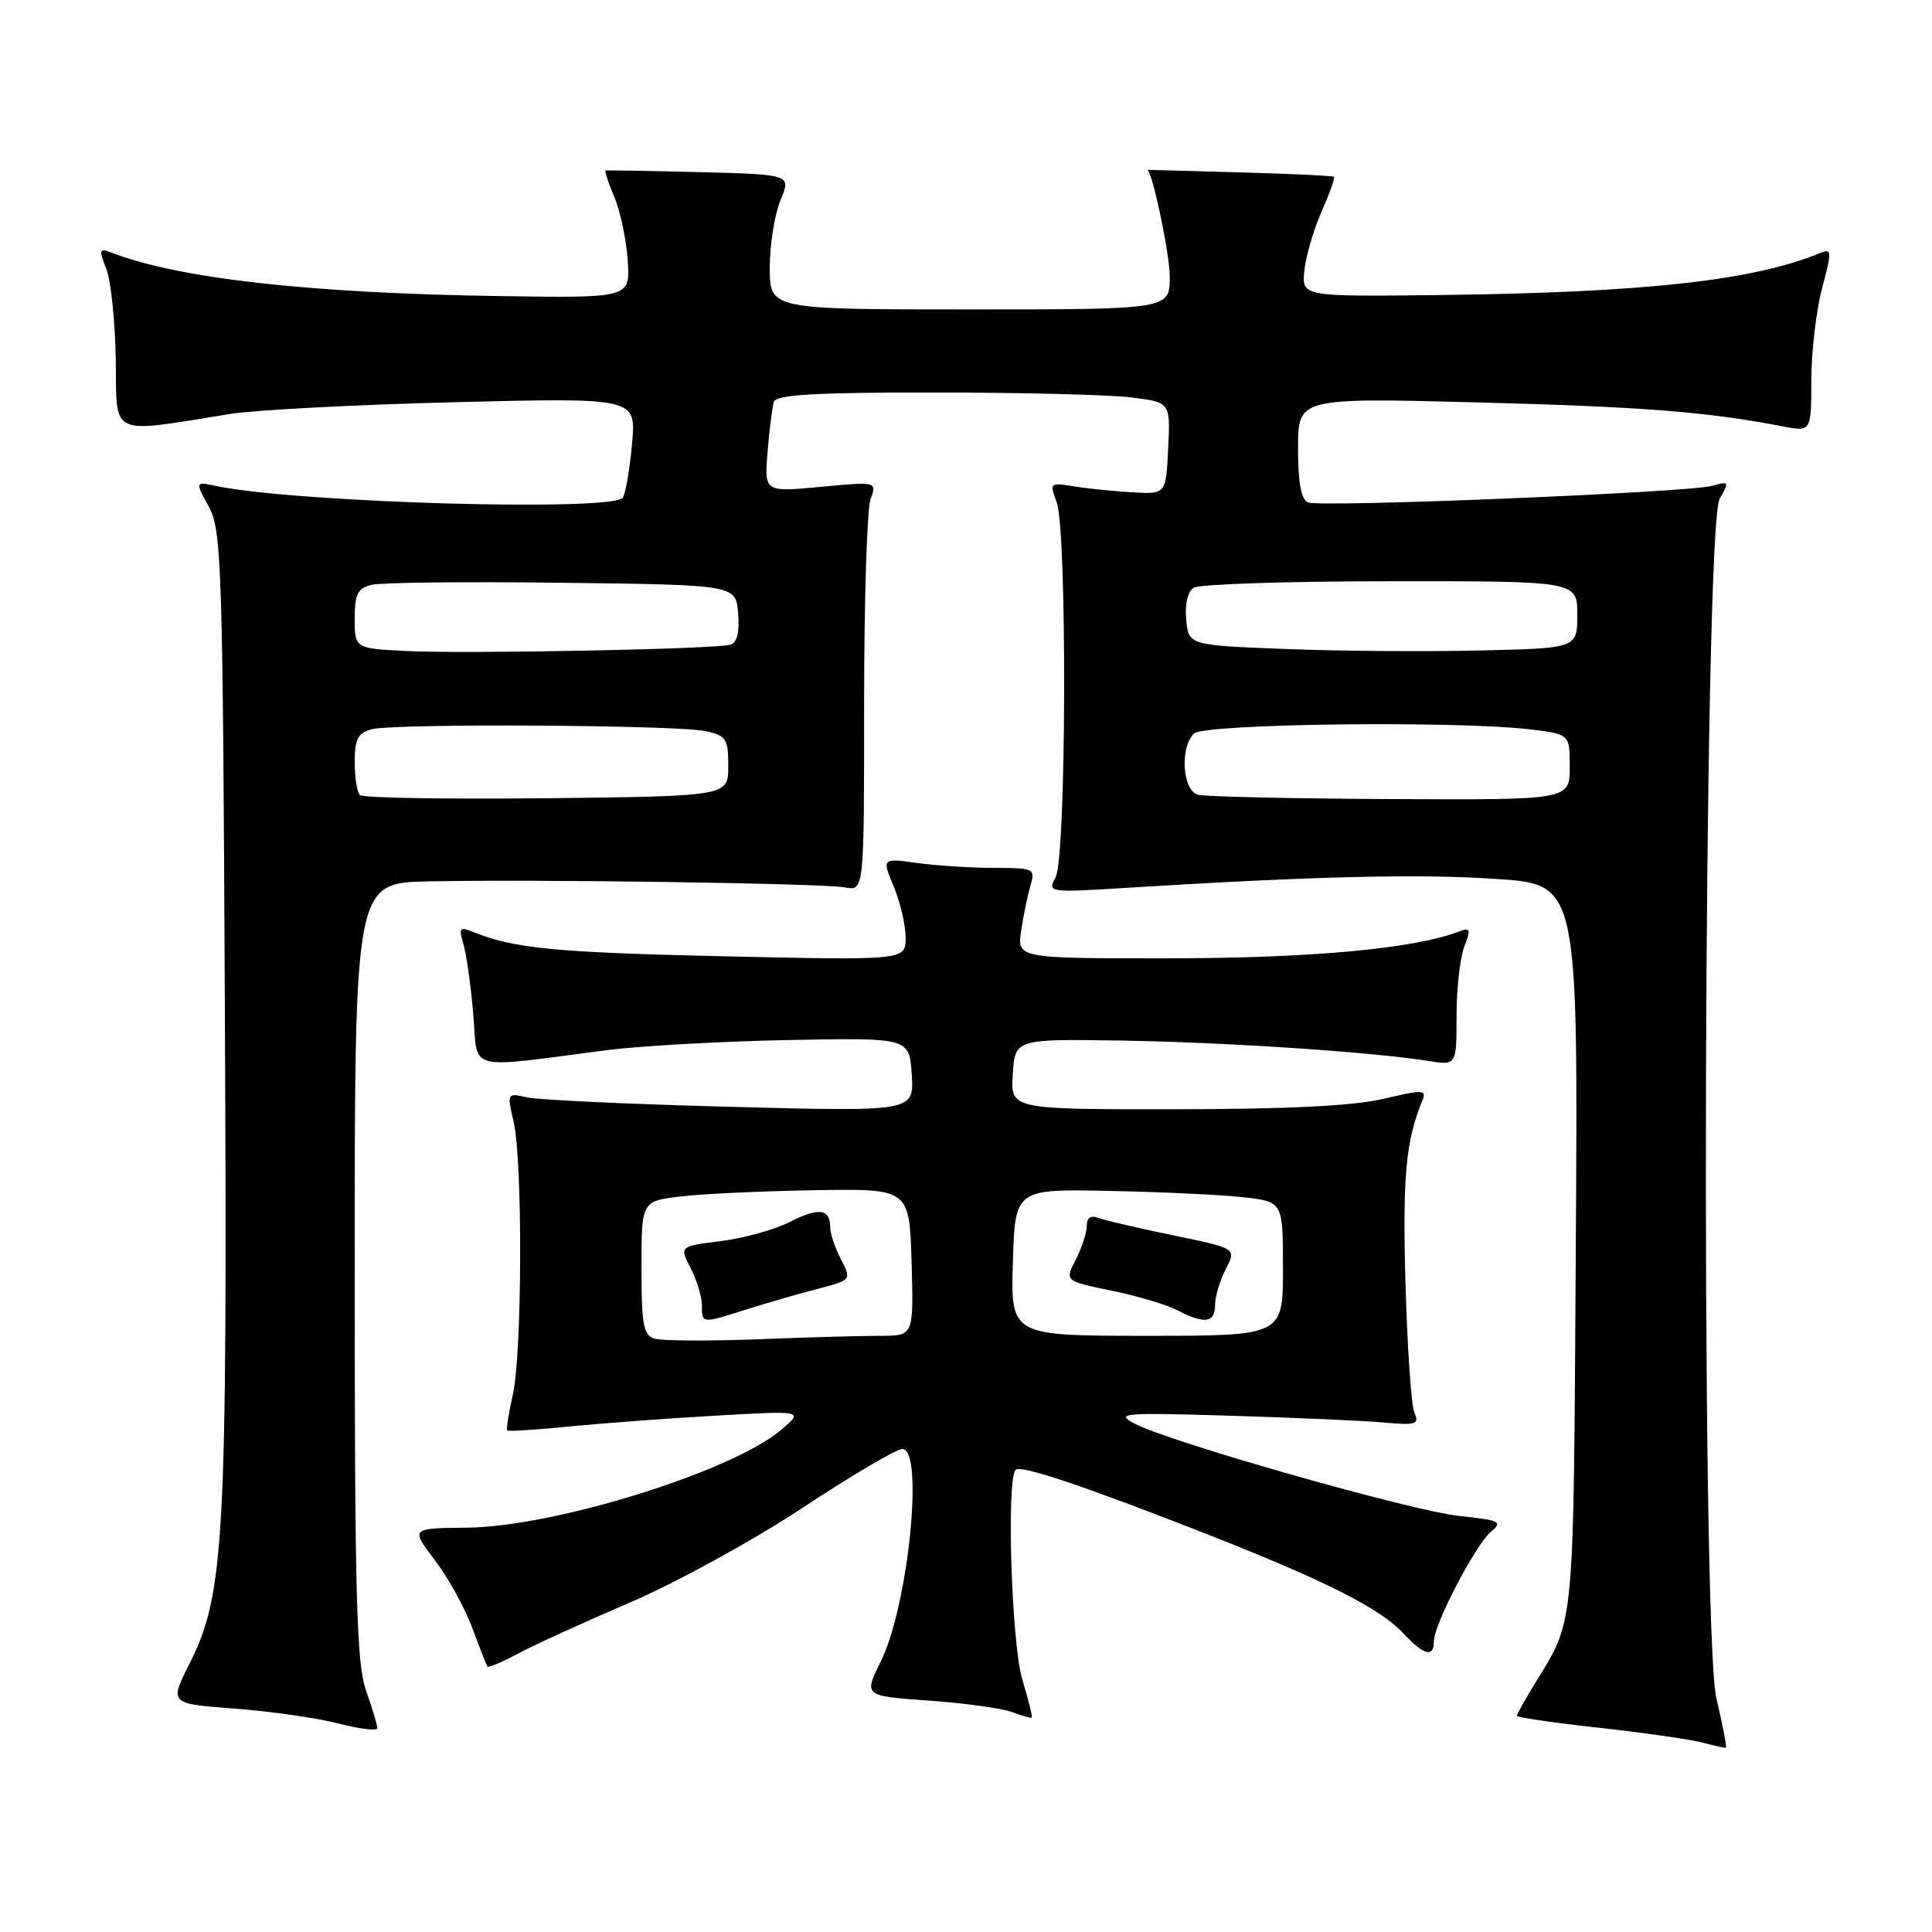 <?xml version="1.0" encoding="UTF-8" standalone="no"?>
<!DOCTYPE svg PUBLIC "-//W3C//DTD SVG 1.1//EN" "http://www.w3.org/Graphics/SVG/1.1/DTD/svg11.dtd" >
<svg xmlns="http://www.w3.org/2000/svg" xmlns:xlink="http://www.w3.org/1999/xlink" version="1.1" viewBox="0 0 256 256">
 <g >
 <path fill="currentColor"
d=" M 227.43 225.03 C 225.33 216.01 225.72 69.86 227.86 66.10 C 229.16 63.83 229.11 63.74 226.86 64.38 C 223.79 65.25 175.08 67.25 173.34 66.58 C 172.41 66.22 172.00 64.03 172.00 59.38 C 172.00 52.71 172.00 52.71 195.75 53.32 C 217.60 53.89 226.18 54.56 236.25 56.50 C 240.00 57.22 240.00 57.22 240.01 50.36 C 240.02 46.59 240.66 41.10 241.44 38.17 C 242.75 33.25 242.73 32.89 241.18 33.53 C 232.34 37.17 217.99 38.76 191.00 39.09 C 172.50 39.31 172.50 39.31 172.83 35.90 C 173.01 34.03 174.03 30.52 175.09 28.10 C 176.16 25.67 176.91 23.57 176.76 23.43 C 176.62 23.29 170.99 23.02 164.25 22.84 C 157.51 22.65 152.00 22.50 152.01 22.50 C 152.65 22.50 155.00 33.63 155.00 36.66 C 155.00 41.00 155.00 41.00 128.50 41.00 C 102.00 41.00 102.00 41.00 102.00 35.47 C 102.00 32.43 102.64 28.40 103.42 26.53 C 104.85 23.12 104.85 23.12 92.67 22.81 C 85.98 22.64 80.38 22.54 80.24 22.60 C 80.09 22.65 80.62 24.25 81.42 26.14 C 82.21 28.04 83.00 31.82 83.18 34.55 C 83.50 39.50 83.50 39.50 66.00 39.23 C 40.82 38.84 23.63 36.90 14.73 33.46 C 13.15 32.84 13.08 33.07 14.09 35.64 C 14.70 37.21 15.27 42.64 15.34 47.70 C 15.48 58.01 14.29 57.45 30.50 54.85 C 33.80 54.32 47.26 53.62 60.40 53.29 C 84.30 52.70 84.30 52.70 83.75 58.78 C 83.45 62.13 82.90 65.34 82.54 65.93 C 81.37 67.82 39.30 66.62 28.67 64.40 C 25.85 63.81 25.85 63.81 27.67 67.15 C 29.38 70.28 29.52 74.76 29.80 134.50 C 30.13 204.23 29.75 211.26 25.10 220.46 C 22.44 225.75 22.44 225.75 31.11 226.40 C 35.87 226.76 42.08 227.65 44.89 228.38 C 47.70 229.11 50.00 229.38 50.00 228.98 C 50.00 228.58 49.33 226.34 48.50 224.00 C 47.24 220.43 47.00 211.48 47.00 168.37 C 47.00 117.00 47.00 117.00 56.75 116.79 C 70.72 116.49 109.04 117.04 112.00 117.59 C 114.50 118.05 114.50 118.05 114.50 93.27 C 114.50 79.65 114.88 67.45 115.35 66.16 C 116.19 63.81 116.19 63.81 108.73 64.51 C 101.27 65.21 101.27 65.21 101.71 59.85 C 101.95 56.91 102.33 53.94 102.54 53.25 C 102.84 52.30 107.96 52.00 123.72 52.01 C 135.15 52.01 146.88 52.30 149.79 52.65 C 155.09 53.29 155.09 53.29 154.79 59.39 C 154.50 65.50 154.50 65.50 150.00 65.23 C 147.53 65.09 144.04 64.73 142.26 64.44 C 139.12 63.93 139.05 63.99 140.01 66.52 C 141.41 70.21 141.30 113.56 139.88 116.22 C 138.78 118.29 138.84 118.29 149.63 117.62 C 174.06 116.11 188.17 115.77 198.36 116.47 C 209.11 117.20 209.11 117.20 208.80 165.35 C 208.48 216.86 208.72 214.36 203.29 223.23 C 202.03 225.28 201.00 227.14 201.00 227.35 C 201.00 227.57 205.95 228.29 211.99 228.95 C 218.04 229.62 224.22 230.52 225.74 230.94 C 227.26 231.36 228.59 231.64 228.71 231.56 C 228.82 231.48 228.25 228.54 227.43 225.03 Z  M 135.46 222.54 C 134.03 217.78 133.34 196.00 134.58 194.75 C 135.27 194.07 144.00 197.02 160.50 203.51 C 175.77 209.53 182.87 213.13 185.92 216.40 C 188.68 219.35 190.00 219.70 190.00 217.47 C 190.00 215.24 195.54 204.62 197.58 202.94 C 199.16 201.64 198.74 201.44 193.41 200.88 C 187.05 200.21 154.81 191.04 150.26 188.60 C 147.75 187.25 148.89 187.16 163.00 187.59 C 171.53 187.85 180.68 188.25 183.34 188.49 C 187.63 188.88 188.10 188.73 187.42 187.21 C 187.00 186.27 186.47 178.50 186.23 169.94 C 185.84 155.89 186.28 151.17 188.45 145.87 C 189.07 144.38 188.62 144.35 183.31 145.60 C 179.34 146.54 170.59 146.97 155.70 146.98 C 133.89 147.00 133.89 147.00 134.20 142.34 C 134.50 137.67 134.50 137.67 148.50 137.88 C 162.16 138.09 181.73 139.38 189.25 140.58 C 193.00 141.18 193.00 141.18 193.00 134.65 C 193.00 131.07 193.46 126.92 194.02 125.45 C 194.92 123.09 194.83 122.85 193.27 123.45 C 187.41 125.70 173.77 126.96 155.12 126.98 C 134.74 127.00 134.74 127.00 135.32 123.25 C 135.63 121.19 136.20 118.49 136.56 117.25 C 137.20 115.11 136.97 115.00 131.76 115.00 C 128.74 115.00 124.16 114.71 121.57 114.35 C 116.85 113.71 116.85 113.71 118.43 117.48 C 119.29 119.55 120.00 122.59 120.00 124.25 C 120.00 127.25 120.00 127.25 95.75 126.71 C 73.52 126.21 68.01 125.67 62.59 123.45 C 60.93 122.77 60.77 122.98 61.40 125.08 C 61.80 126.41 62.39 130.59 62.71 134.36 C 63.36 142.12 61.42 141.60 80.50 139.14 C 84.90 138.58 95.70 137.98 104.50 137.81 C 120.50 137.50 120.50 137.50 120.81 142.40 C 121.12 147.30 121.12 147.30 96.81 146.66 C 83.44 146.31 71.30 145.74 69.83 145.41 C 67.19 144.80 67.17 144.84 68.06 148.65 C 69.27 153.89 69.19 179.46 67.94 184.88 C 67.39 187.29 67.06 189.39 67.22 189.54 C 67.37 189.69 71.10 189.45 75.50 189.01 C 79.90 188.58 88.67 187.93 95.00 187.57 C 106.50 186.92 106.50 186.92 103.50 189.47 C 97.03 194.97 73.52 202.30 61.95 202.42 C 54.40 202.50 54.40 202.50 57.59 206.69 C 59.35 208.99 61.59 213.04 62.57 215.69 C 63.55 218.33 64.46 220.65 64.59 220.83 C 64.72 221.01 66.55 220.23 68.66 219.10 C 70.77 217.97 77.45 214.92 83.50 212.33 C 89.56 209.73 99.81 204.11 106.32 199.81 C 112.82 195.51 118.79 192.00 119.57 192.00 C 122.46 192.00 120.36 212.75 116.72 220.12 C 114.44 224.73 114.44 224.73 123.08 225.34 C 127.83 225.68 132.79 226.36 134.11 226.86 C 135.42 227.36 136.60 227.69 136.71 227.59 C 136.83 227.49 136.27 225.22 135.46 222.54 Z  M 47.68 105.35 C 47.31 104.97 47.00 102.99 47.00 100.95 C 47.00 97.94 47.43 97.12 49.25 96.63 C 52.20 95.84 89.62 96.05 93.50 96.88 C 96.22 97.46 96.50 97.89 96.50 101.51 C 96.50 105.50 96.50 105.50 72.43 105.77 C 59.20 105.91 48.06 105.73 47.68 105.35 Z  M 158.75 105.31 C 156.69 104.77 156.30 99.10 158.20 97.20 C 159.51 95.89 193.01 95.48 202.75 96.65 C 208.00 97.28 208.00 97.28 208.00 101.64 C 208.00 106.00 208.00 106.00 184.25 105.88 C 171.19 105.82 159.71 105.56 158.75 105.31 Z  M 53.75 86.26 C 47.00 85.91 47.00 85.91 47.00 81.97 C 47.00 78.72 47.39 77.94 49.25 77.49 C 50.49 77.18 61.85 77.06 74.50 77.22 C 97.50 77.50 97.50 77.50 97.81 81.26 C 98.01 83.71 97.67 85.16 96.81 85.42 C 94.90 86.02 61.66 86.66 53.75 86.26 Z  M 170.50 86.00 C 157.50 85.50 157.50 85.50 157.18 82.10 C 156.98 80.06 157.38 78.38 158.18 77.87 C 158.90 77.41 170.64 77.02 184.25 77.02 C 209.00 77.00 209.00 77.00 209.00 81.44 C 209.00 85.89 209.00 85.89 196.25 86.19 C 189.24 86.36 177.65 86.28 170.50 86.00 Z  M 86.75 177.38 C 85.25 176.93 85.00 175.56 85.00 168.00 C 85.00 159.14 85.00 159.14 90.25 158.53 C 93.14 158.19 101.12 157.82 108.00 157.71 C 120.50 157.50 120.50 157.50 120.79 167.25 C 121.07 177.00 121.07 177.00 116.69 177.00 C 114.28 177.00 106.96 177.20 100.41 177.46 C 93.86 177.71 87.71 177.67 86.75 177.38 Z  M 98.87 173.52 C 101.41 172.71 105.60 171.50 108.17 170.83 C 112.85 169.61 112.85 169.61 111.42 166.85 C 110.64 165.34 110.00 163.43 110.00 162.61 C 110.00 160.16 108.50 159.96 104.67 161.91 C 102.67 162.93 98.56 164.07 95.53 164.45 C 90.02 165.14 90.02 165.14 91.51 168.02 C 92.33 169.60 93.00 171.82 93.00 172.95 C 93.00 175.40 92.99 175.40 98.87 173.52 Z  M 134.21 167.27 C 134.50 157.55 134.50 157.55 147.00 157.80 C 153.88 157.94 161.86 158.32 164.75 158.64 C 170.00 159.23 170.00 159.23 170.00 168.12 C 170.00 177.00 170.00 177.00 151.96 177.00 C 133.93 177.00 133.93 177.00 134.21 167.27 Z  M 161.00 172.95 C 161.00 171.82 161.64 169.67 162.42 168.16 C 163.84 165.42 163.84 165.42 155.46 163.69 C 150.85 162.74 146.39 161.70 145.54 161.38 C 144.54 160.99 144.00 161.36 144.00 162.44 C 144.00 163.35 143.34 165.37 142.54 166.92 C 141.08 169.74 141.08 169.74 147.29 171.02 C 150.71 171.72 154.62 172.89 156.00 173.61 C 159.58 175.48 161.00 175.30 161.00 172.95 Z "/>
</g>
</svg>